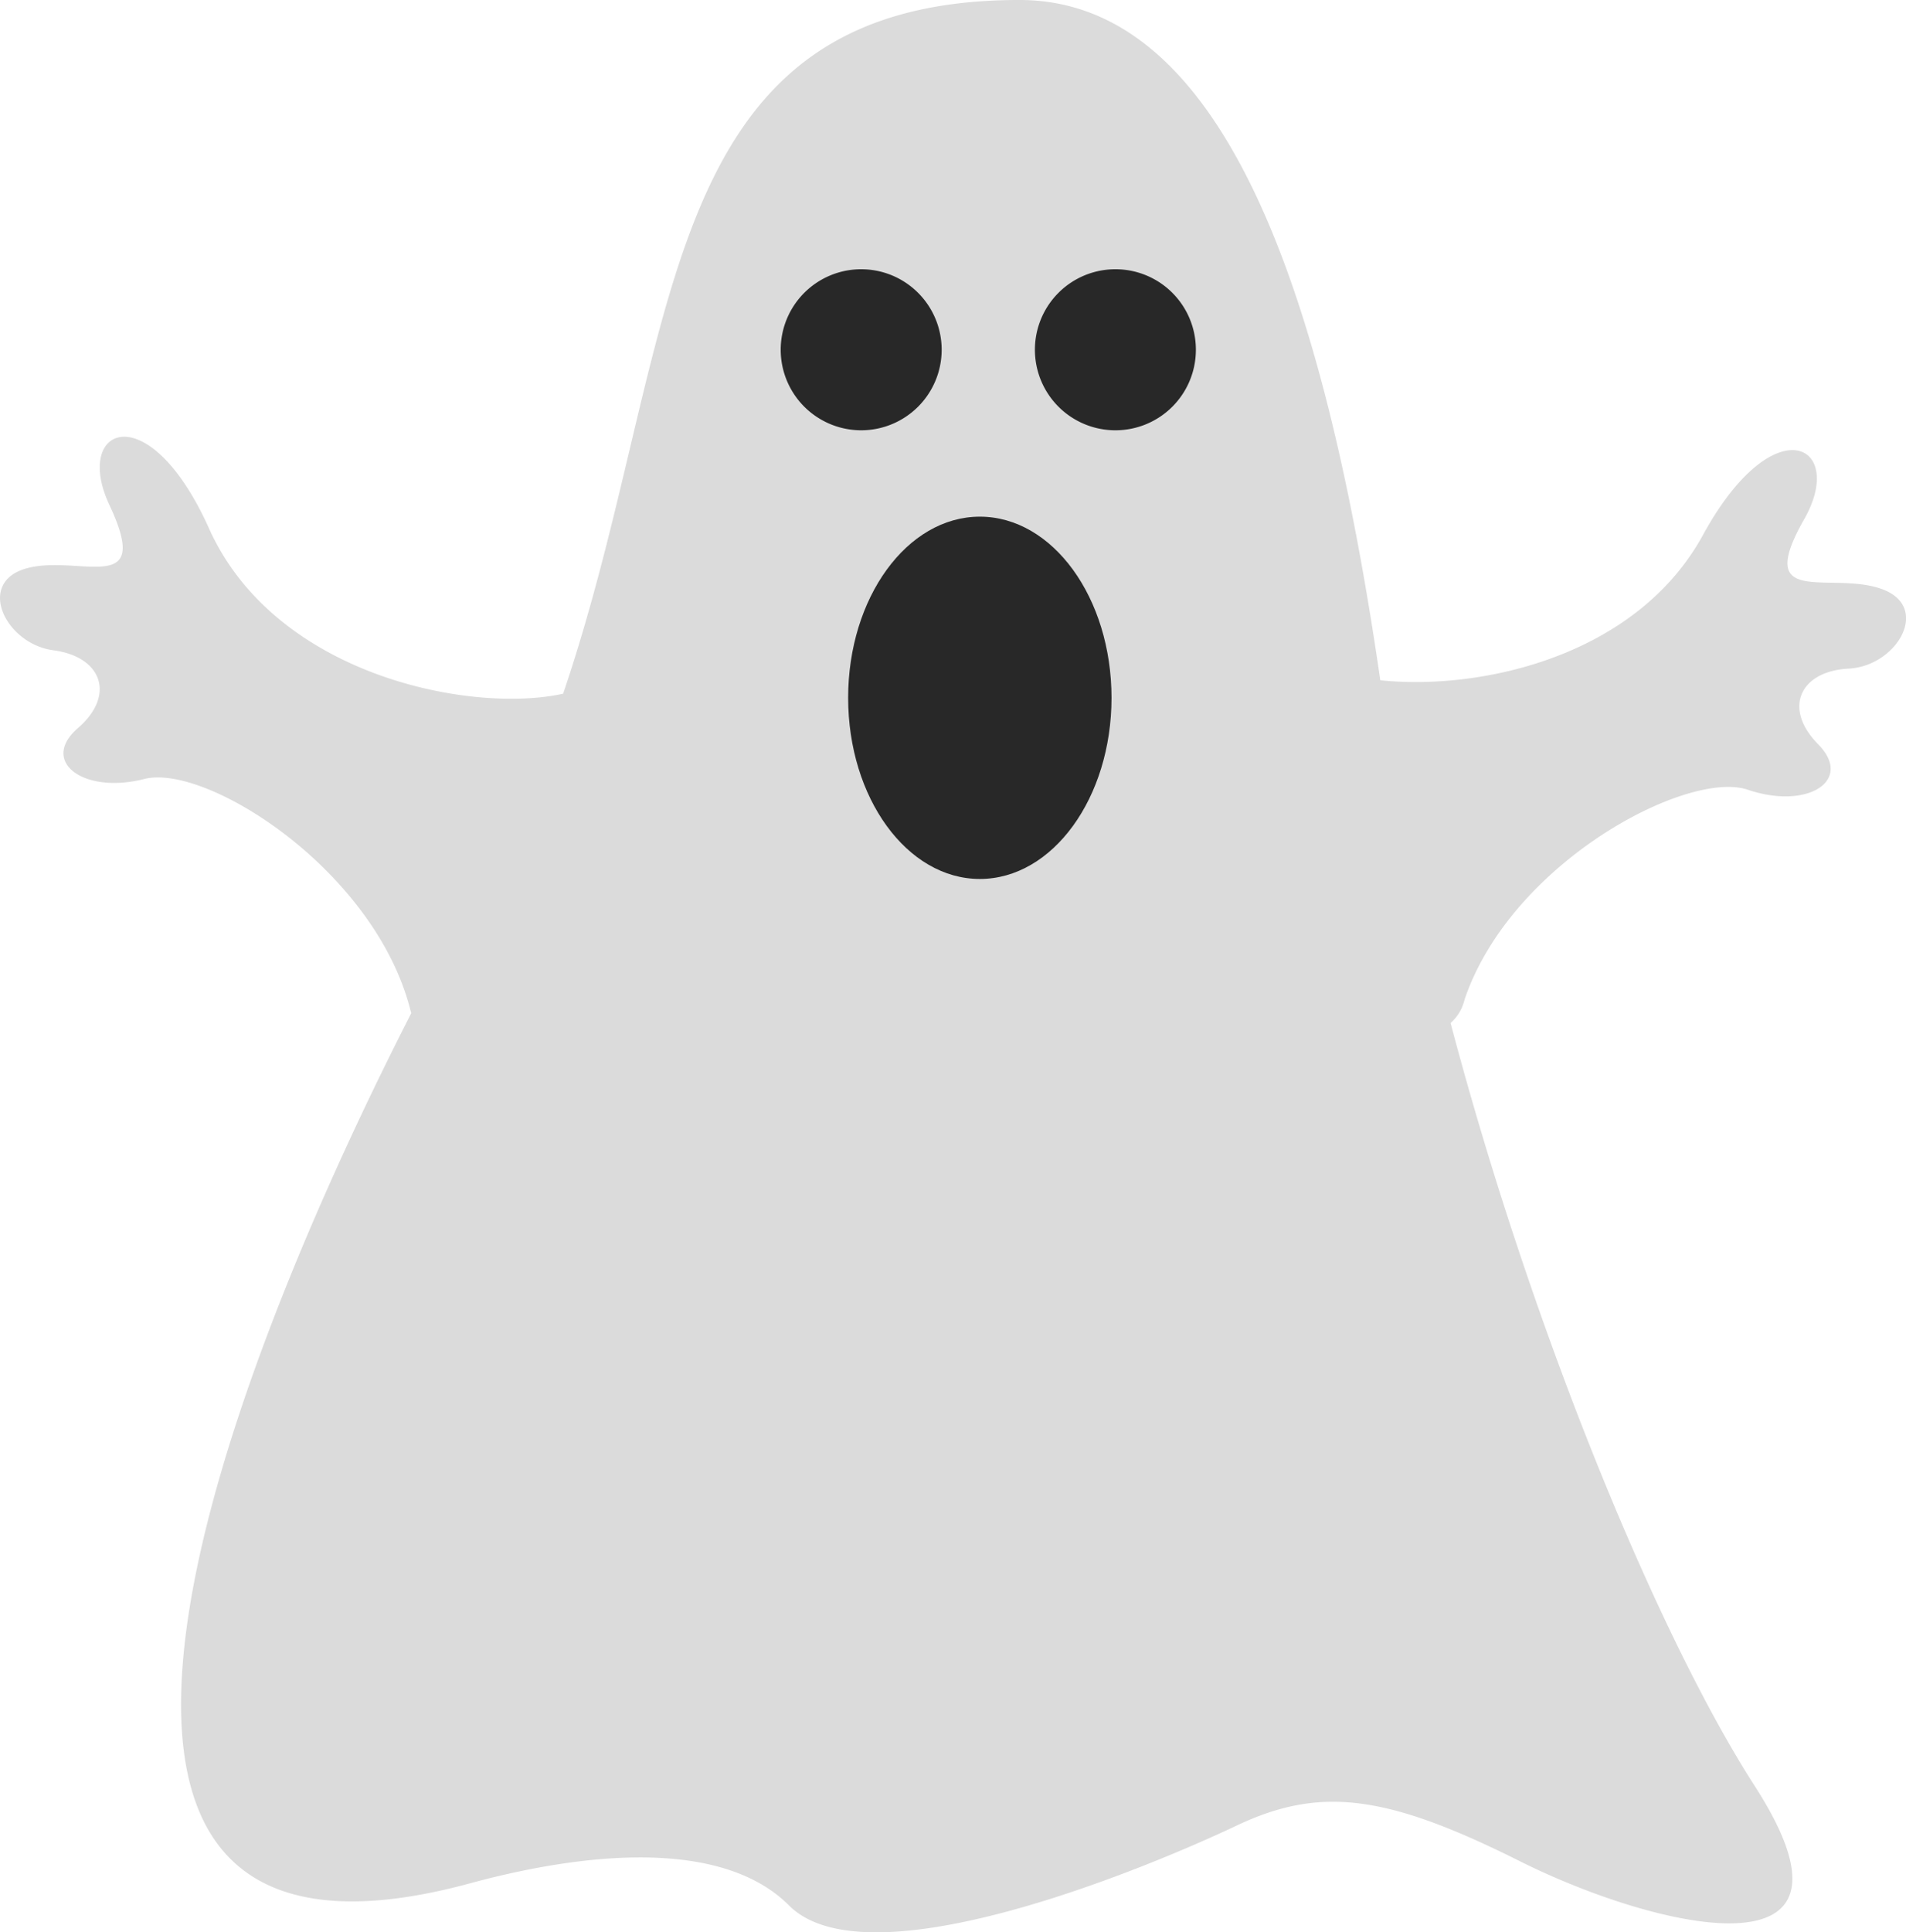 <svg xmlns="http://www.w3.org/2000/svg" width="220" height="222.942" viewBox="0 0 220 222.942">
  <g id="Group_593" data-name="Group 593" transform="translate(254 -2431.242)">
    <g id="Group_592" data-name="Group 592" transform="translate(-587.241 -1410.619)">
      <g id="g22" transform="translate(333.241 3841.861)">
        <path id="path24" d="M-490.937-153.594c-5.937-2.014-14.664,2.277-8.808-8.01,4.912-8.641-3.5-13.136-11.68,1.814-7.72,14.111-25.767,17.975-37.252,16.773-6.685-46.075-18.442-78.487-41.652-78.487-42.831,0-38.813,39.176-52.669,80.038-10.564,2.332-33.225-2.023-40.881-19.077-6.985-15.544-15.721-11.72-11.5-2.721,5.035,10.714-3.329,5.751-9.407,7.294s-2.631,8.754,2.948,9.493,7.248,5.162,2.821,8.99c-4.409,3.819.608,7.661,7.693,5.856s26.571,10.45,30.7,26.674c.032.132.073.218.1.34-24.579,48.143-47.73,115.2,6.79,100.4,7.665-2.077,27.613-6.649,36.812,2.558s41.923-4.6,51.639-9.207,17.381-3.575,32.717,4.1,41.924,14.31,27.1-8.691c-10.963-17.023-25.554-51.952-35.1-88.016a5.168,5.168,0,0,0,1.619-2.721c5.384-15.852,25.759-26.544,32.69-24.194s12.223-1.08,8.128-5.234c-4.114-4.164-2.11-8.45,3.515-8.74s9.621-7.221,3.683-9.231" transform="translate(707.998 221.503)" fill="#dbdbdb"/>
      </g>
      <g id="g26" transform="translate(423.355 3872.926)">
        <path id="path28" d="M-21.01-42.02A9.292,9.292,0,0,1-30.3-51.309,9.289,9.289,0,0,1-21.01-60.6a9.29,9.29,0,0,1,9.289,9.289A9.293,9.293,0,0,1-21.01-42.02" transform="translate(30.299 60.599)" fill="#282828"/>
      </g>
      <g id="g30" transform="translate(452.697 3872.926)">
        <path id="path32" d="M-21.01-42.02A9.29,9.29,0,0,1-30.3-51.309,9.287,9.287,0,0,1-21.01-60.6a9.281,9.281,0,0,1,9.289,9.289A9.284,9.284,0,0,1-21.01-42.02" transform="translate(30.299 60.599)" fill="#282828"/>
      </g>
      <g id="g34" transform="translate(431.139 3901.47)">
        <path id="path36" d="M-68.754-47.272c0,11.539-6.8,20.9-15.2,20.9s-15.2-9.361-15.2-20.9,6.8-20.9,15.2-20.9,15.2,9.357,15.2,20.9" transform="translate(99.153 68.173)" fill="#282828"/>
      </g>
    </g>
    <rect id="Rectangle_366" data-name="Rectangle 366" width="220" height="220" transform="translate(-254 2433)" fill="none"/>
  </g>
</svg>
